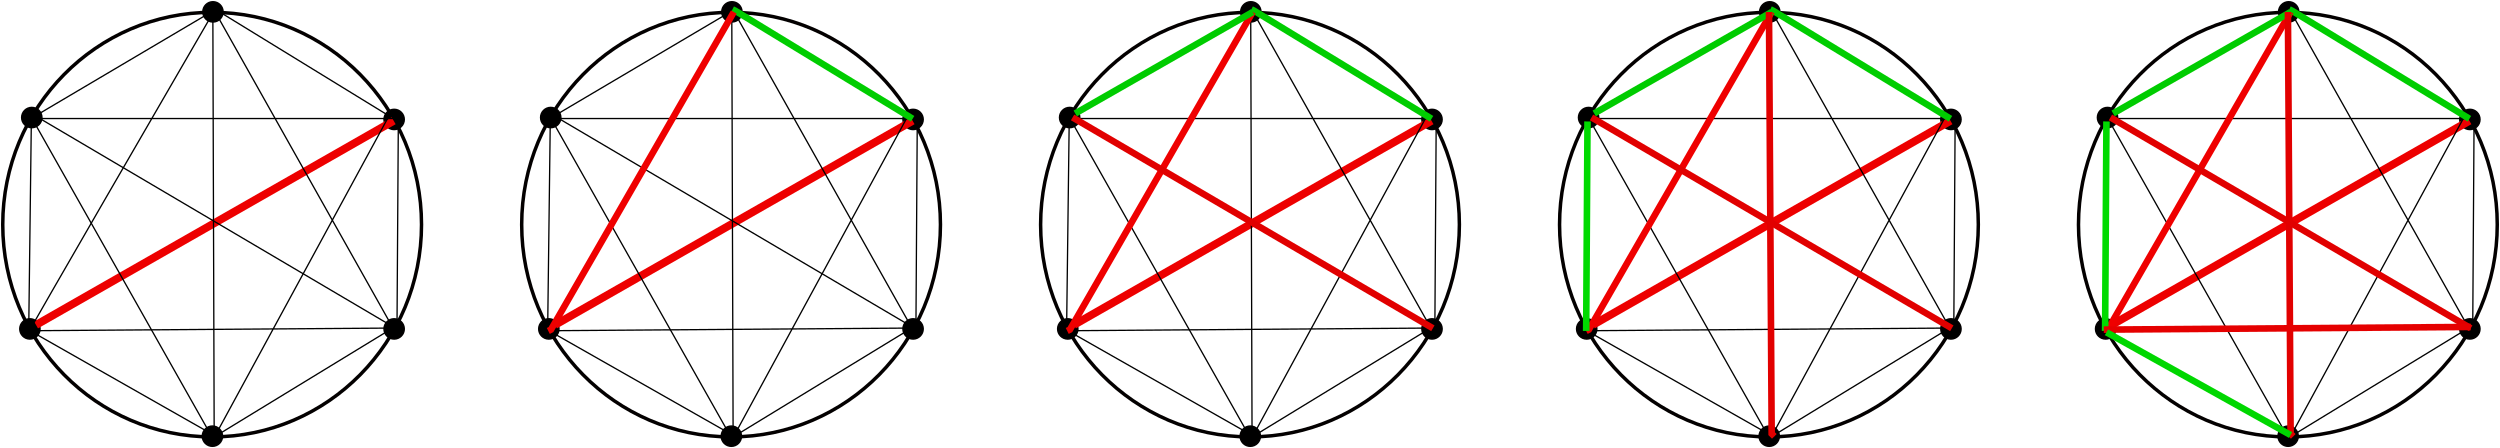 <?xml version="1.0" encoding="UTF-8" standalone="no"?>
<svg
   width="500.707mm"
   height="89.735mm"
   viewBox="0 0 500.707 89.735"
   version="1.1"
   id="svg8"
   inkscape:version="1.1 (c4e8f9e, 2021-05-24)"
   sodipodi:docname="200SimTriangle13579.svg"
   inkscape:export-filename="/Users/chriswright/desktop/bitmap.png"
   inkscape:export-xdpi="96"
   inkscape:export-ydpi="96"
   xmlns:inkscape="http://www.inkscape.org/namespaces/inkscape"
   xmlns:sodipodi="http://sodipodi.sourceforge.net/DTD/sodipodi-0.dtd"
   xmlns="http://www.w3.org/2000/svg"
   xmlns:svg="http://www.w3.org/2000/svg"
   xmlns:rdf="http://www.w3.org/1999/02/22-rdf-syntax-ns#"
   xmlns:cc="http://creativecommons.org/ns#"
   xmlns:dc="http://purl.org/dc/elements/1.1/">
  <defs
     id="defs2" />
  <sodipodi:namedview
     id="base"
     pagecolor="#ffffff"
     bordercolor="#666666"
     borderopacity="1.0"
     inkscape:pageopacity="1"
     inkscape:pageshadow="2"
     inkscape:zoom="0.24748737"
     inkscape:cx="951.5637"
     inkscape:cy="272.74119"
     inkscape:document-units="mm"
     inkscape:current-layer="layer1"
     inkscape:document-rotation="0"
     showgrid="true"
     inkscape:snap-global="false"
     inkscape:window-width="1252"
     inkscape:window-height="943"
     inkscape:window-x="103"
     inkscape:window-y="37"
     inkscape:window-maximized="0"
     fit-margin-top="0.2"
     fit-margin-left="0.2"
     fit-margin-right="0.2"
     fit-margin-bottom="0.2"
     inkscape:pagecheckerboard="0">
    <inkscape:grid
       type="xygrid"
       id="grid12"
       originx="-52.386"
       originy="-75.867" />
  </sodipodi:namedview>
  <g
     inkscape:label="Layer 1"
     inkscape:groupmode="layer"
     id="layer1"
     transform="translate(-52.386,-75.867)">
    <g
       id="g1050"
       transform="translate(0,4.64)">
      <ellipse
         style="fill:none;stroke:#030000;stroke-width:0.699;stroke-miterlimit:4;stroke-dasharray:none;stroke-opacity:1;paint-order:fill markers stroke"
         id="path10"
         cx="94.872"
         cy="116.214"
         rx="41.936"
         ry="42.517" />
      <circle
         style="fill:#000000;fill-opacity:1;stroke:#020000;stroke-width:0.304;stroke-miterlimit:4;stroke-dasharray:none;stroke-opacity:1;paint-order:fill markers stroke"
         id="path837"
         cx="95.038"
         cy="73.603"
         r="2.024" />
      <circle
         style="fill:#000000;fill-opacity:1;stroke:#020000;stroke-width:0.304;stroke-miterlimit:4;stroke-dasharray:none;stroke-opacity:1;paint-order:fill markers stroke"
         id="path837-5"
         cx="94.928"
         cy="158.586"
         r="2.024" />
      <circle
         style="fill:#000000;fill-opacity:1;stroke:#020000;stroke-width:0.304;stroke-miterlimit:4;stroke-dasharray:none;stroke-opacity:1;paint-order:fill markers stroke"
         id="path837-55"
         cx="131.324"
         cy="137.103"
         r="2.024" />
      <circle
         style="fill:#000000;fill-opacity:1;stroke:#020000;stroke-width:0.304;stroke-miterlimit:4;stroke-dasharray:none;stroke-opacity:1;paint-order:fill markers stroke"
         id="path837-0"
         cx="131.324"
         cy="95.148"
         r="2.024" />
      <circle
         style="fill:#000000;fill-opacity:1;stroke:#020000;stroke-width:0.304;stroke-miterlimit:4;stroke-dasharray:none;stroke-opacity:1;paint-order:fill markers stroke"
         id="path837-6"
         cx="58.753"
         cy="94.77"
         r="2.024" />
      <circle
         style="fill:#000000;fill-opacity:1;stroke:#020000;stroke-width:0.304;stroke-miterlimit:4;stroke-dasharray:none;stroke-opacity:1;paint-order:fill markers stroke"
         id="path837-7"
         cx="58.375"
         cy="137.103"
         r="2.024" />
      <path
         style="fill:none;stroke:#ed0000;stroke-width:1.587;stroke-linecap:butt;stroke-linejoin:miter;stroke-miterlimit:4;stroke-dasharray:none;stroke-opacity:1"
         d="M 131.229,95.415 59.601,136.307"
         id="path888" />
      <path
         style="fill:none;stroke:none;stroke-width:0.265px;stroke-linecap:butt;stroke-linejoin:miter;stroke-opacity:1"
         d="M 58.532,95.148 58.265,136.842 93.544,157.154 Z"
         id="path890" />
      <path
         style="fill:none;stroke:#000000;stroke-width:0.265px;stroke-linecap:butt;stroke-linejoin:miter;stroke-opacity:1"
         d="M 95.016,73.857 C 58.133,137.467 58.133,137.734 58.133,137.734 l 0.535,-42.763 v 0 h 73.499 v 0 l -0.267,41.427 v 0 l -36.349,22.183 v 0 L 58.4,137.467 v 0 l 72.697,-0.535 v 0 L 95.016,72.788 v 0 l 35.28,21.649 v 0 L 95.283,158.848 v 0 z"
         id="path1237" />
      <path
         style="fill:none;stroke:#000000;stroke-width:0.265px;stroke-linecap:butt;stroke-linejoin:miter;stroke-opacity:1"
         d="M 94.749,73.59 59.469,94.437 v 0 l 71.628,42.229"
         id="path1239" />
      <path
         style="fill:none;stroke:#000000;stroke-width:0.265px;stroke-linecap:butt;stroke-linejoin:miter;stroke-opacity:1"
         d="M 94.749,158.581 58.667,94.704 v 0"
         id="path1241" />
    </g>
    <g
       id="g1013"
       transform="translate(103.934,4.64)">
      <ellipse
         style="fill:none;stroke:#030000;stroke-width:0.699;stroke-miterlimit:4;stroke-dasharray:none;stroke-opacity:1;paint-order:fill markers stroke"
         id="path10-0"
         cx="94.872"
         cy="116.214"
         rx="41.936"
         ry="42.517" />
      <circle
         style="fill:#000000;fill-opacity:1;stroke:#020000;stroke-width:0.304;stroke-miterlimit:4;stroke-dasharray:none;stroke-opacity:1;paint-order:fill markers stroke"
         id="path837-2"
         cx="95.038"
         cy="73.603"
         r="2.024" />
      <circle
         style="fill:#000000;fill-opacity:1;stroke:#020000;stroke-width:0.304;stroke-miterlimit:4;stroke-dasharray:none;stroke-opacity:1;paint-order:fill markers stroke"
         id="path837-5-4"
         cx="94.928"
         cy="158.586"
         r="2.024" />
      <circle
         style="fill:#000000;fill-opacity:1;stroke:#020000;stroke-width:0.304;stroke-miterlimit:4;stroke-dasharray:none;stroke-opacity:1;paint-order:fill markers stroke"
         id="path837-55-7"
         cx="131.324"
         cy="137.103"
         r="2.024" />
      <circle
         style="fill:#000000;fill-opacity:1;stroke:#020000;stroke-width:0.304;stroke-miterlimit:4;stroke-dasharray:none;stroke-opacity:1;paint-order:fill markers stroke"
         id="path837-0-3"
         cx="131.324"
         cy="95.148"
         r="2.024" />
      <circle
         style="fill:#000000;fill-opacity:1;stroke:#020000;stroke-width:0.304;stroke-miterlimit:4;stroke-dasharray:none;stroke-opacity:1;paint-order:fill markers stroke"
         id="path837-6-2"
         cx="58.753"
         cy="94.77"
         r="2.024" />
      <circle
         style="fill:#000000;fill-opacity:1;stroke:#020000;stroke-width:0.304;stroke-miterlimit:4;stroke-dasharray:none;stroke-opacity:1;paint-order:fill markers stroke"
         id="path837-7-1"
         cx="58.375"
         cy="137.103"
         r="2.024" />
      <path
         style="fill:none;stroke:#ed0000;stroke-width:1.587;stroke-linecap:butt;stroke-linejoin:miter;stroke-miterlimit:4;stroke-dasharray:none;stroke-opacity:1"
         d="M 131.229,95.415 59.601,136.307"
         id="path888-0" />
      <path
         style="fill:none;stroke:none;stroke-width:0.265px;stroke-linecap:butt;stroke-linejoin:miter;stroke-opacity:1"
         d="M 58.532,95.148 58.265,136.842 93.544,157.154 Z"
         id="path890-6" />
      <path
         style="fill:none;stroke:#000000;stroke-width:0.265px;stroke-linecap:butt;stroke-linejoin:miter;stroke-opacity:1"
         d="M 95.016,73.857 C 58.133,137.467 58.133,137.734 58.133,137.734 l 0.535,-42.763 v 0 h 73.499 v 0 l -0.267,41.427 v 0 l -36.349,22.183 v 0 L 58.4,137.467 v 0 l 72.697,-0.535 v 0 L 95.016,72.788 v 0 l 35.28,21.649 v 0 L 95.283,158.848 v 0 z"
         id="path1237-7" />
      <path
         style="fill:none;stroke:#000000;stroke-width:0.265px;stroke-linecap:butt;stroke-linejoin:miter;stroke-opacity:1"
         d="M 94.749,73.59 59.469,94.437 v 0 l 71.628,42.229"
         id="path1239-7" />
      <path
         style="fill:none;stroke:#000000;stroke-width:0.265px;stroke-linecap:butt;stroke-linejoin:miter;stroke-opacity:1"
         d="M 94.749,158.581 58.667,94.704 v 0"
         id="path1241-7" />
      <path
         style="fill:#54d400;fill-opacity:1;stroke:#00cd00;stroke-width:1.323;stroke-linecap:butt;stroke-linejoin:miter;stroke-miterlimit:4;stroke-dasharray:none;stroke-opacity:1"
         d="M 131.232,95.016 95.685,73.367 95.151,73.1"
         id="path1103" />
      <path
         style="fill:none;stroke:#ef0000;stroke-width:1.323;stroke-linecap:butt;stroke-linejoin:miter;stroke-miterlimit:4;stroke-dasharray:none;stroke-opacity:1"
         d="m 95.418,73.634 -36.616,63.61 -0.535,0.267"
         id="path1362" />
    </g>
    <g
       id="g1216"
       transform="translate(207.867,4.64)">
      <ellipse
         style="fill:none;stroke:#030000;stroke-width:0.699;stroke-miterlimit:4;stroke-dasharray:none;stroke-opacity:1;paint-order:fill markers stroke"
         id="path10-8"
         cx="94.872"
         cy="116.214"
         rx="41.936"
         ry="42.517" />
      <circle
         style="fill:#000000;fill-opacity:1;stroke:#020000;stroke-width:0.304;stroke-miterlimit:4;stroke-dasharray:none;stroke-opacity:1;paint-order:fill markers stroke"
         id="path837-3"
         cx="95.038"
         cy="73.603"
         r="2.024" />
      <circle
         style="fill:#000000;fill-opacity:1;stroke:#020000;stroke-width:0.304;stroke-miterlimit:4;stroke-dasharray:none;stroke-opacity:1;paint-order:fill markers stroke"
         id="path837-5-45"
         cx="94.928"
         cy="158.586"
         r="2.024" />
      <circle
         style="fill:#000000;fill-opacity:1;stroke:#020000;stroke-width:0.304;stroke-miterlimit:4;stroke-dasharray:none;stroke-opacity:1;paint-order:fill markers stroke"
         id="path837-55-4"
         cx="131.324"
         cy="137.103"
         r="2.024" />
      <circle
         style="fill:#000000;fill-opacity:1;stroke:#020000;stroke-width:0.304;stroke-miterlimit:4;stroke-dasharray:none;stroke-opacity:1;paint-order:fill markers stroke"
         id="path837-0-9"
         cx="131.324"
         cy="95.148"
         r="2.024" />
      <circle
         style="fill:#000000;fill-opacity:1;stroke:#020000;stroke-width:0.304;stroke-miterlimit:4;stroke-dasharray:none;stroke-opacity:1;paint-order:fill markers stroke"
         id="path837-6-5"
         cx="58.753"
         cy="94.77"
         r="2.024" />
      <circle
         style="fill:#000000;fill-opacity:1;stroke:#020000;stroke-width:0.304;stroke-miterlimit:4;stroke-dasharray:none;stroke-opacity:1;paint-order:fill markers stroke"
         id="path837-7-8"
         cx="58.375"
         cy="137.103"
         r="2.024" />
      <path
         style="fill:none;stroke:#ed0000;stroke-width:1.587;stroke-linecap:butt;stroke-linejoin:miter;stroke-miterlimit:4;stroke-dasharray:none;stroke-opacity:1"
         d="M 131.229,95.415 59.601,136.307"
         id="path888-1" />
      <path
         style="fill:none;stroke:none;stroke-width:0.265px;stroke-linecap:butt;stroke-linejoin:miter;stroke-opacity:1"
         d="M 58.532,95.148 58.265,136.842 93.544,157.154 Z"
         id="path890-0" />
      <path
         style="fill:none;stroke:#000000;stroke-width:0.265px;stroke-linecap:butt;stroke-linejoin:miter;stroke-opacity:1"
         d="M 95.016,73.857 C 58.133,137.467 58.133,137.734 58.133,137.734 l 0.535,-42.763 v 0 h 73.499 v 0 l -0.267,41.427 v 0 l -36.349,22.183 v 0 L 58.4,137.467 v 0 l 72.697,-0.535 v 0 L 95.016,72.788 v 0 l 35.28,21.649 v 0 L 95.283,158.848 v 0 z"
         id="path1237-2" />
      <path
         style="fill:none;stroke:#000000;stroke-width:0.265px;stroke-linecap:butt;stroke-linejoin:miter;stroke-opacity:1"
         d="M 94.749,73.59 59.469,94.437 v 0 l 71.628,42.229"
         id="path1239-1" />
      <path
         style="fill:none;stroke:#000000;stroke-width:0.265px;stroke-linecap:butt;stroke-linejoin:miter;stroke-opacity:1"
         d="M 94.749,158.581 58.667,94.704 v 0"
         id="path1241-8" />
      <path
         style="fill:#54d400;fill-opacity:1;stroke:#00cd00;stroke-width:1.323;stroke-linecap:butt;stroke-linejoin:miter;stroke-miterlimit:4;stroke-dasharray:none;stroke-opacity:1"
         d="M 131.232,95.016 95.685,73.367 95.151,73.1"
         id="path1103-5" />
      <path
         style="fill:none;stroke:#ef0000;stroke-width:1.323;stroke-linecap:butt;stroke-linejoin:miter;stroke-miterlimit:4;stroke-dasharray:none;stroke-opacity:1"
         d="m 95.418,73.634 -36.616,63.61 -0.535,0.267"
         id="path1362-3" />
      <path
         style="fill:none;stroke:#00cc00;stroke-width:1.323;stroke-linecap:butt;stroke-linejoin:miter;stroke-miterlimit:4;stroke-dasharray:none;stroke-opacity:1"
         d="M 95.418,73.634 59.871,93.947 v 0"
         id="path957" />
      <path
         style="fill:none;stroke:#e10000;stroke-width:1.323;stroke-linecap:butt;stroke-linejoin:miter;stroke-miterlimit:4;stroke-dasharray:none;stroke-opacity:1"
         d="m 59.337,94.749 72.163,42.229 v 0"
         id="path959" />
    </g>
    <g
       id="g1054"
       transform="translate(311.801,4.64)">
      <ellipse
         style="fill:none;stroke:#030000;stroke-width:0.699;stroke-miterlimit:4;stroke-dasharray:none;stroke-opacity:1;paint-order:fill markers stroke"
         id="path10-2"
         cx="94.872"
         cy="116.214"
         rx="41.936"
         ry="42.517" />
      <circle
         style="fill:#000000;fill-opacity:1;stroke:#020000;stroke-width:0.304;stroke-miterlimit:4;stroke-dasharray:none;stroke-opacity:1;paint-order:fill markers stroke"
         id="path837-29"
         cx="95.038"
         cy="73.603"
         r="2.024" />
      <circle
         style="fill:#000000;fill-opacity:1;stroke:#020000;stroke-width:0.304;stroke-miterlimit:4;stroke-dasharray:none;stroke-opacity:1;paint-order:fill markers stroke"
         id="path837-5-8"
         cx="94.928"
         cy="158.586"
         r="2.024" />
      <circle
         style="fill:#000000;fill-opacity:1;stroke:#020000;stroke-width:0.304;stroke-miterlimit:4;stroke-dasharray:none;stroke-opacity:1;paint-order:fill markers stroke"
         id="path837-55-8"
         cx="131.324"
         cy="137.103"
         r="2.024" />
      <circle
         style="fill:#000000;fill-opacity:1;stroke:#020000;stroke-width:0.304;stroke-miterlimit:4;stroke-dasharray:none;stroke-opacity:1;paint-order:fill markers stroke"
         id="path837-0-8"
         cx="131.324"
         cy="95.148"
         r="2.024" />
      <circle
         style="fill:#000000;fill-opacity:1;stroke:#020000;stroke-width:0.304;stroke-miterlimit:4;stroke-dasharray:none;stroke-opacity:1;paint-order:fill markers stroke"
         id="path837-6-6"
         cx="58.753"
         cy="94.77"
         r="2.024" />
      <circle
         style="fill:#000000;fill-opacity:1;stroke:#020000;stroke-width:0.304;stroke-miterlimit:4;stroke-dasharray:none;stroke-opacity:1;paint-order:fill markers stroke"
         id="path837-7-17"
         cx="58.375"
         cy="137.103"
         r="2.024" />
      <path
         style="fill:none;stroke:#ed0000;stroke-width:1.587;stroke-linecap:butt;stroke-linejoin:miter;stroke-miterlimit:4;stroke-dasharray:none;stroke-opacity:1"
         d="M 131.229,95.415 59.601,136.307"
         id="path888-6" />
      <path
         style="fill:none;stroke:none;stroke-width:0.265px;stroke-linecap:butt;stroke-linejoin:miter;stroke-opacity:1"
         d="M 58.532,95.148 58.265,136.842 93.544,157.154 Z"
         id="path890-4" />
      <path
         style="fill:none;stroke:#000000;stroke-width:0.265px;stroke-linecap:butt;stroke-linejoin:miter;stroke-opacity:1"
         d="M 95.016,73.857 C 58.133,137.467 58.133,137.734 58.133,137.734 l 0.535,-42.763 v 0 h 73.499 v 0 l -0.267,41.427 v 0 l -36.349,22.183 v 0 L 58.4,137.467 v 0 l 72.697,-0.535 v 0 L 95.016,72.788 v 0 l 35.28,21.649 v 0 L 95.283,158.848 v 0 z"
         id="path1237-70" />
      <path
         style="fill:none;stroke:#000000;stroke-width:0.265px;stroke-linecap:butt;stroke-linejoin:miter;stroke-opacity:1"
         d="M 94.749,73.59 59.469,94.437 v 0 l 71.628,42.229"
         id="path1239-15" />
      <path
         style="fill:none;stroke:#000000;stroke-width:0.265px;stroke-linecap:butt;stroke-linejoin:miter;stroke-opacity:1"
         d="M 94.749,158.581 58.667,94.704 v 0"
         id="path1241-9" />
      <path
         style="fill:#54d400;fill-opacity:1;stroke:#00cd00;stroke-width:1.323;stroke-linecap:butt;stroke-linejoin:miter;stroke-miterlimit:4;stroke-dasharray:none;stroke-opacity:1"
         d="M 131.232,95.016 95.685,73.367 95.151,73.1"
         id="path1103-0" />
      <path
         style="fill:none;stroke:#ef0000;stroke-width:1.323;stroke-linecap:butt;stroke-linejoin:miter;stroke-miterlimit:4;stroke-dasharray:none;stroke-opacity:1"
         d="m 95.418,73.634 -36.616,63.61 -0.535,0.267"
         id="path1362-1" />
      <path
         style="fill:none;stroke:#00cc00;stroke-width:1.323;stroke-linecap:butt;stroke-linejoin:miter;stroke-miterlimit:4;stroke-dasharray:none;stroke-opacity:1"
         d="M 95.418,73.634 59.871,93.947 v 0"
         id="path957-1" />
      <path
         style="fill:none;stroke:#e10000;stroke-width:1.323;stroke-linecap:butt;stroke-linejoin:miter;stroke-miterlimit:4;stroke-dasharray:none;stroke-opacity:1"
         d="m 59.337,94.749 72.163,42.229 v 0"
         id="path959-7" />
      <path
         style="fill:none;stroke:#00da00;stroke-width:1.323;stroke-linecap:butt;stroke-linejoin:miter;stroke-miterlimit:4;stroke-dasharray:none;stroke-opacity:1"
         d="m 58.535,95.55 -0.267,41.961"
         id="path960" />
      <path
         style="fill:#ff0000;stroke:#e20000;stroke-width:1.323;stroke-linecap:butt;stroke-linejoin:miter;stroke-miterlimit:4;stroke-dasharray:none;stroke-opacity:1"
         d="m 94.884,73.634 0.535,84.457 0.535,0.535"
         id="path962" />
    </g>
    <g
       id="g1341"
       transform="translate(415.734,4.64)">
      <ellipse
         style="fill:none;stroke:#030000;stroke-width:0.699;stroke-miterlimit:4;stroke-dasharray:none;stroke-opacity:1;paint-order:fill markers stroke"
         id="path10-26"
         cx="94.872"
         cy="116.214"
         rx="41.936"
         ry="42.517" />
      <circle
         style="fill:#000000;fill-opacity:1;stroke:#020000;stroke-width:0.304;stroke-miterlimit:4;stroke-dasharray:none;stroke-opacity:1;paint-order:fill markers stroke"
         id="path837-1"
         cx="95.038"
         cy="73.603"
         r="2.024" />
      <circle
         style="fill:#000000;fill-opacity:1;stroke:#020000;stroke-width:0.304;stroke-miterlimit:4;stroke-dasharray:none;stroke-opacity:1;paint-order:fill markers stroke"
         id="path837-5-2"
         cx="94.928"
         cy="158.586"
         r="2.024" />
      <circle
         style="fill:#000000;fill-opacity:1;stroke:#020000;stroke-width:0.304;stroke-miterlimit:4;stroke-dasharray:none;stroke-opacity:1;paint-order:fill markers stroke"
         id="path837-55-84"
         cx="131.324"
         cy="137.103"
         r="2.024" />
      <circle
         style="fill:#000000;fill-opacity:1;stroke:#020000;stroke-width:0.304;stroke-miterlimit:4;stroke-dasharray:none;stroke-opacity:1;paint-order:fill markers stroke"
         id="path837-0-81"
         cx="131.324"
         cy="95.148"
         r="2.024" />
      <circle
         style="fill:#000000;fill-opacity:1;stroke:#020000;stroke-width:0.304;stroke-miterlimit:4;stroke-dasharray:none;stroke-opacity:1;paint-order:fill markers stroke"
         id="path837-6-9"
         cx="58.753"
         cy="94.77"
         r="2.024" />
      <circle
         style="fill:#000000;fill-opacity:1;stroke:#020000;stroke-width:0.304;stroke-miterlimit:4;stroke-dasharray:none;stroke-opacity:1;paint-order:fill markers stroke"
         id="path837-7-4"
         cx="58.375"
         cy="137.103"
         r="2.024" />
      <path
         style="fill:none;stroke:#ed0000;stroke-width:1.587;stroke-linecap:butt;stroke-linejoin:miter;stroke-miterlimit:4;stroke-dasharray:none;stroke-opacity:1"
         d="M 131.229,95.415 59.601,136.307"
         id="path888-3" />
      <path
         style="fill:none;stroke:none;stroke-width:0.265px;stroke-linecap:butt;stroke-linejoin:miter;stroke-opacity:1"
         d="M 58.532,95.148 58.265,136.842 93.544,157.154 Z"
         id="path890-3" />
      <path
         style="fill:none;stroke:#000000;stroke-width:0.265px;stroke-linecap:butt;stroke-linejoin:miter;stroke-opacity:1"
         d="M 95.016,73.857 C 58.133,137.467 58.133,137.734 58.133,137.734 l 0.535,-42.763 v 0 h 73.499 v 0 l -0.267,41.427 v 0 l -36.349,22.183 v 0 L 58.4,137.467 v 0 l 72.697,-0.535 v 0 L 95.016,72.788 v 0 l 35.28,21.649 v 0 L 95.283,158.848 v 0 z"
         id="path1237-4" />
      <path
         style="fill:none;stroke:#000000;stroke-width:0.265px;stroke-linecap:butt;stroke-linejoin:miter;stroke-opacity:1"
         d="M 94.749,73.59 59.469,94.437 v 0 l 71.628,42.229"
         id="path1239-9" />
      <path
         style="fill:none;stroke:#000000;stroke-width:0.265px;stroke-linecap:butt;stroke-linejoin:miter;stroke-opacity:1"
         d="M 94.749,158.581 58.667,94.704 v 0"
         id="path1241-2" />
      <path
         style="fill:#54d400;fill-opacity:1;stroke:#00cd00;stroke-width:1.323;stroke-linecap:butt;stroke-linejoin:miter;stroke-miterlimit:4;stroke-dasharray:none;stroke-opacity:1"
         d="M 131.232,95.016 95.685,73.367 95.151,73.1"
         id="path1103-3" />
      <path
         style="fill:none;stroke:#ef0000;stroke-width:1.323;stroke-linecap:butt;stroke-linejoin:miter;stroke-miterlimit:4;stroke-dasharray:none;stroke-opacity:1"
         d="m 95.418,73.634 -36.616,63.61 -0.535,0.267"
         id="path1362-8" />
      <path
         style="fill:none;stroke:#00cc00;stroke-width:1.323;stroke-linecap:butt;stroke-linejoin:miter;stroke-miterlimit:4;stroke-dasharray:none;stroke-opacity:1"
         d="M 95.418,73.634 59.871,93.947 v 0"
         id="path957-2" />
      <path
         style="fill:none;stroke:#e10000;stroke-width:1.323;stroke-linecap:butt;stroke-linejoin:miter;stroke-miterlimit:4;stroke-dasharray:none;stroke-opacity:1"
         d="m 59.337,94.749 72.163,42.229 v 0"
         id="path959-6" />
      <path
         style="fill:none;stroke:#00da00;stroke-width:1.323;stroke-linecap:butt;stroke-linejoin:miter;stroke-miterlimit:4;stroke-dasharray:none;stroke-opacity:1"
         d="m 58.535,95.55 -0.267,41.961"
         id="path960-2" />
      <path
         style="fill:#ff0000;stroke:#e20000;stroke-width:1.323;stroke-linecap:butt;stroke-linejoin:miter;stroke-miterlimit:4;stroke-dasharray:none;stroke-opacity:1"
         d="m 94.884,73.634 0.535,84.457 0.535,0.535"
         id="path962-6" />
      <path
         style="fill:none;stroke:#e50000;stroke-width:1.323;stroke-linecap:butt;stroke-linejoin:miter;stroke-miterlimit:4;stroke-dasharray:none;stroke-opacity:1"
         d="m 58,137.244 73.499,-0.535 v 0"
         id="path963" />
      <path
         style="fill:none;stroke:#00d700;stroke-width:1.323;stroke-linecap:butt;stroke-linejoin:miter;stroke-miterlimit:4;stroke-dasharray:none;stroke-opacity:1"
         d="m 58.535,137.779 36.883,20.58 v 0"
         id="path1150" />
    </g>
  </g>
</svg>
